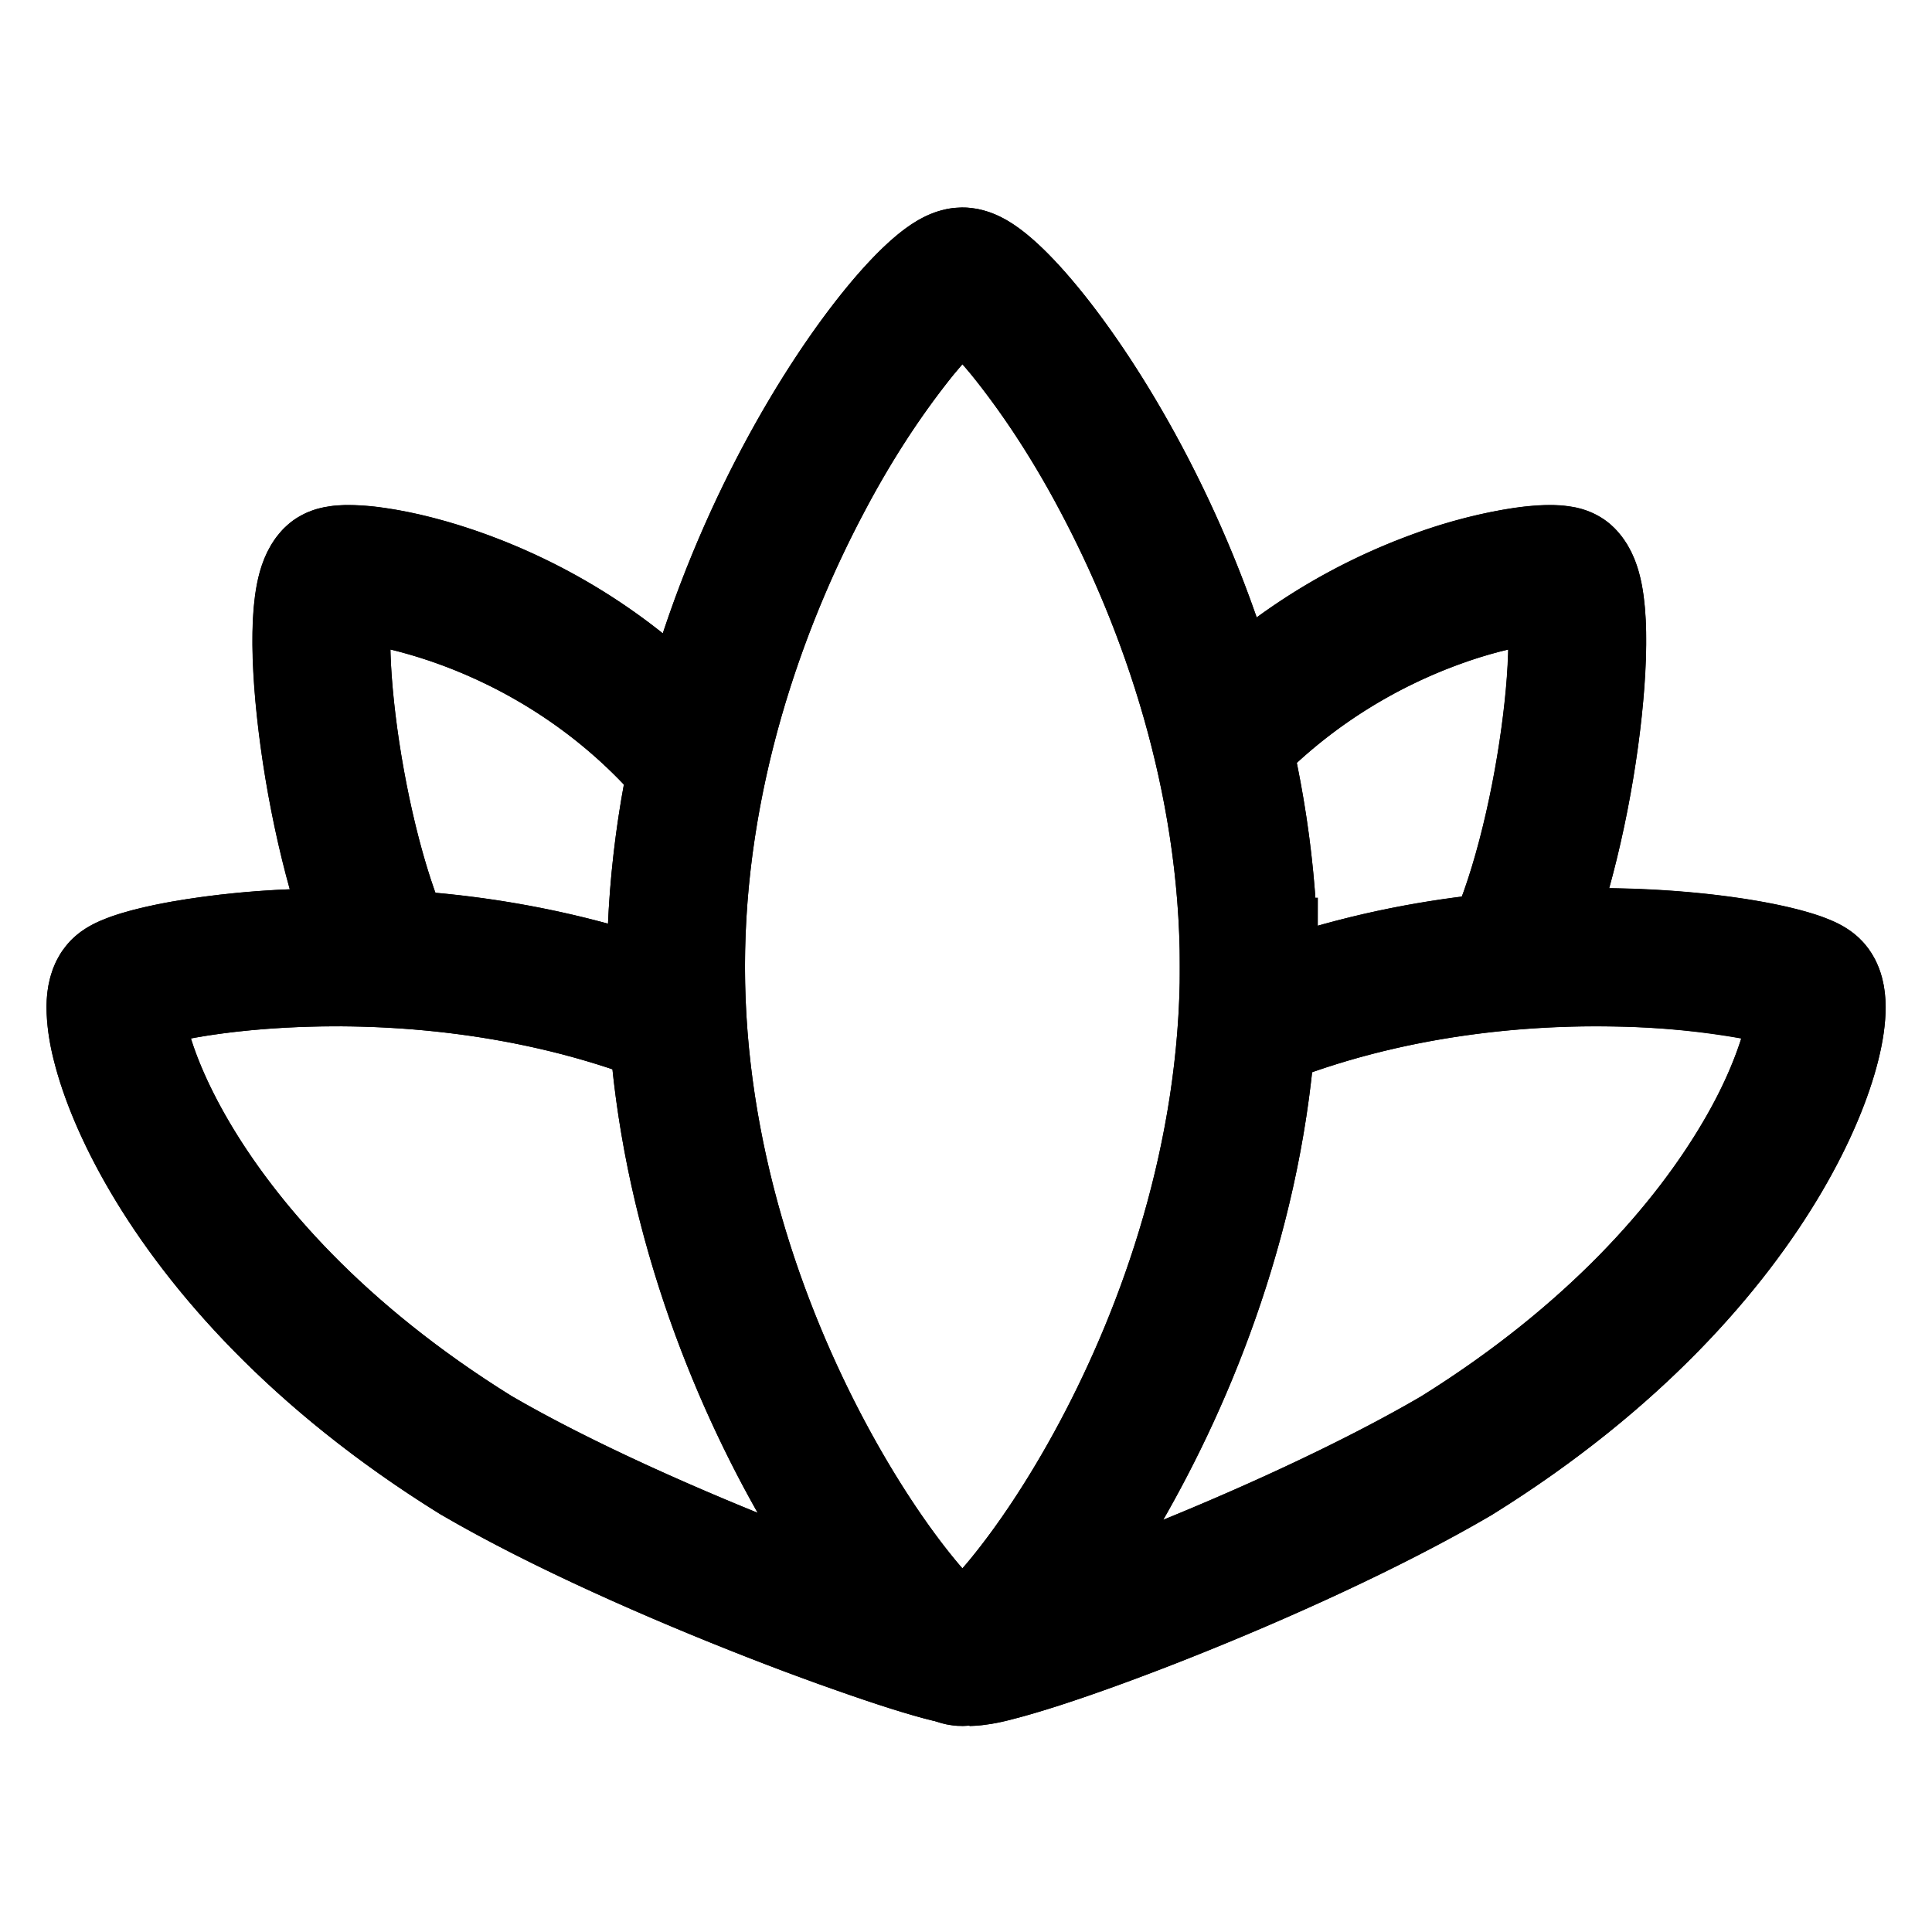 <svg width="28" height="28" fill="none" xmlns="http://www.w3.org/2000/svg"><path d="M18.1 14.01c0 5.525-3.583 10.004-4.152 10.004S9.797 19.535 9.797 14.01c0-5.524 3.557-10.003 4.151-10.003.594 0 4.151 4.479 4.151 10.003z" stroke="currentColor" stroke-width="2"/><path d="M10.077 11.032C8.014 8.563 5.01 8.175 4.825 8.36c-.425.427-.003 3.926.82 5.575m11.794-2.903c2.063-2.469 5.066-2.857 5.252-2.671.425.427.003 3.926-.82 5.575" stroke="currentColor" stroke-width="2"/><path d="M10.209 14.944c-3.86-1.727-8.15-.916-8.463-.62-.366.347.556 3.913 5.15 6.764C9.379 22.538 13.529 24 13.96 24m3.843-9.054c3.856-1.73 8.141-.92 8.454-.623.364.346-.558 3.917-5.148 6.773-2.48 1.452-6.47 2.918-7.057 2.918" stroke="currentColor" stroke-width="2"/><path fill-rule="evenodd" clip-rule="evenodd" d="M13.3 3.194c.102-.059.34-.187.648-.187s.546.128.648.187c.13.076.251.17.355.26.211.182.438.424.668.703.464.563 1 1.353 1.51 2.31.387.726.764 1.561 1.084 2.48a9.154 9.154 0 012.21-1.186 7.568 7.568 0 011.517-.4c.204-.03.403-.046.579-.042.085.002.193.01.306.033h.003c.067.014.34.07.568.3.278.28.361.64.395.81.043.22.06.463.065.7.008.482-.036 1.066-.118 1.665a15.784 15.784 0 01-.417 2.045h.054c.848.013 1.587.093 2.148.193.28.05.528.108.73.17.101.03.205.067.302.11.072.031.24.108.389.25.208.198.293.43.33.571.041.153.052.3.053.424.001.247-.04.513-.107.778-.134.537-.4 1.194-.819 1.908-.843 1.436-2.337 3.16-4.767 4.671l-.01.007-.012.007c-1.301.762-2.97 1.513-4.375 2.07-.705.28-1.357.516-1.878.685-.26.083-.496.153-.694.203a2.66 2.66 0 01-.614.096v-.006a1.103 1.103 0 01-.486-.061 4.706 4.706 0 01-.188-.047c-.184-.05-.41-.118-.663-.201a36.946 36.946 0 01-1.879-.68c-1.42-.554-3.134-1.304-4.441-2.068l-.012-.006-.011-.007c-2.432-1.51-3.927-3.23-4.77-4.665-.42-.713-.686-1.369-.82-1.905a3.196 3.196 0 01-.106-.777c0-.123.012-.27.053-.424.037-.141.122-.372.33-.57.15-.142.318-.219.39-.25.097-.043.201-.08.302-.11.203-.062.452-.12.731-.17a13.047 13.047 0 011.72-.18 15.782 15.782 0 01-.422-2.06c-.082-.6-.127-1.184-.118-1.665.004-.238.022-.481.065-.702.033-.168.117-.53.394-.808.23-.23.502-.287.569-.3l.003-.001c.113-.024.22-.03.306-.033a3.59 3.59 0 01.579.042c.414.059.94.186 1.517.4a9.125 9.125 0 012.512 1.417c.335-1.01.743-1.925 1.161-2.711.51-.957 1.046-1.747 1.51-2.31.23-.28.458-.521.668-.703.104-.09.225-.184.356-.26zm-.767 4.213c-.91 1.71-1.736 4.049-1.736 6.603 0 2.553.83 4.892 1.744 6.603.456.853.921 1.53 1.291 1.98.04.05.08.095.116.137.037-.042.076-.088.116-.137.37-.45.836-1.127 1.291-1.98.914-1.711 1.744-4.05 1.744-6.603 0-2.554-.825-4.893-1.735-6.603a12.231 12.231 0 00-1.288-1.978 6.101 6.101 0 00-.128-.15l-.127.15a12.22 12.22 0 00-1.288 1.978zm4.325 14.619c1.265-.516 2.661-1.16 3.737-1.788 2.154-1.343 3.413-2.83 4.086-3.977a5.95 5.95 0 00.556-1.21 11.596 11.596 0 00-1.894-.174c-1.27-.02-2.815.135-4.327.663-.255 2.351-1.055 4.44-1.897 6.015a16.9 16.9 0 01-.26.471zm2.229-8.607a14.2 14.2 0 012.1-.426c.25-.677.456-1.58.573-2.44.06-.43.092-.822.1-1.139-.216.05-.468.124-.745.227a7.071 7.071 0 00-2.32 1.415c.153.755.257 1.546.292 2.363zm-8.31 8.136c.068.126.136.25.204.37-1.23-.5-2.557-1.105-3.57-1.695-2.155-1.34-3.414-2.824-4.088-3.97-.285-.485-.46-.9-.556-1.21l.067-.012c.451-.08 1.083-.15 1.829-.162 1.238-.019 2.738.127 4.213.621.25 2.369 1.055 4.473 1.901 6.058zM9.042 11.37a14.84 14.84 0 00-.23 2.016 14.503 14.503 0 00-2.502-.448c-.24-.671-.44-1.55-.554-2.386-.058-.43-.091-.822-.098-1.139a7.014 7.014 0 013.384 1.956zM5.036 9.323zm.651-.488a.091.091 0 01.007-.023l-.007.023zm16.142 0a.095.095 0 00-.006-.023.1.1 0 00.006.023z" fill="currentColor"/></svg>
